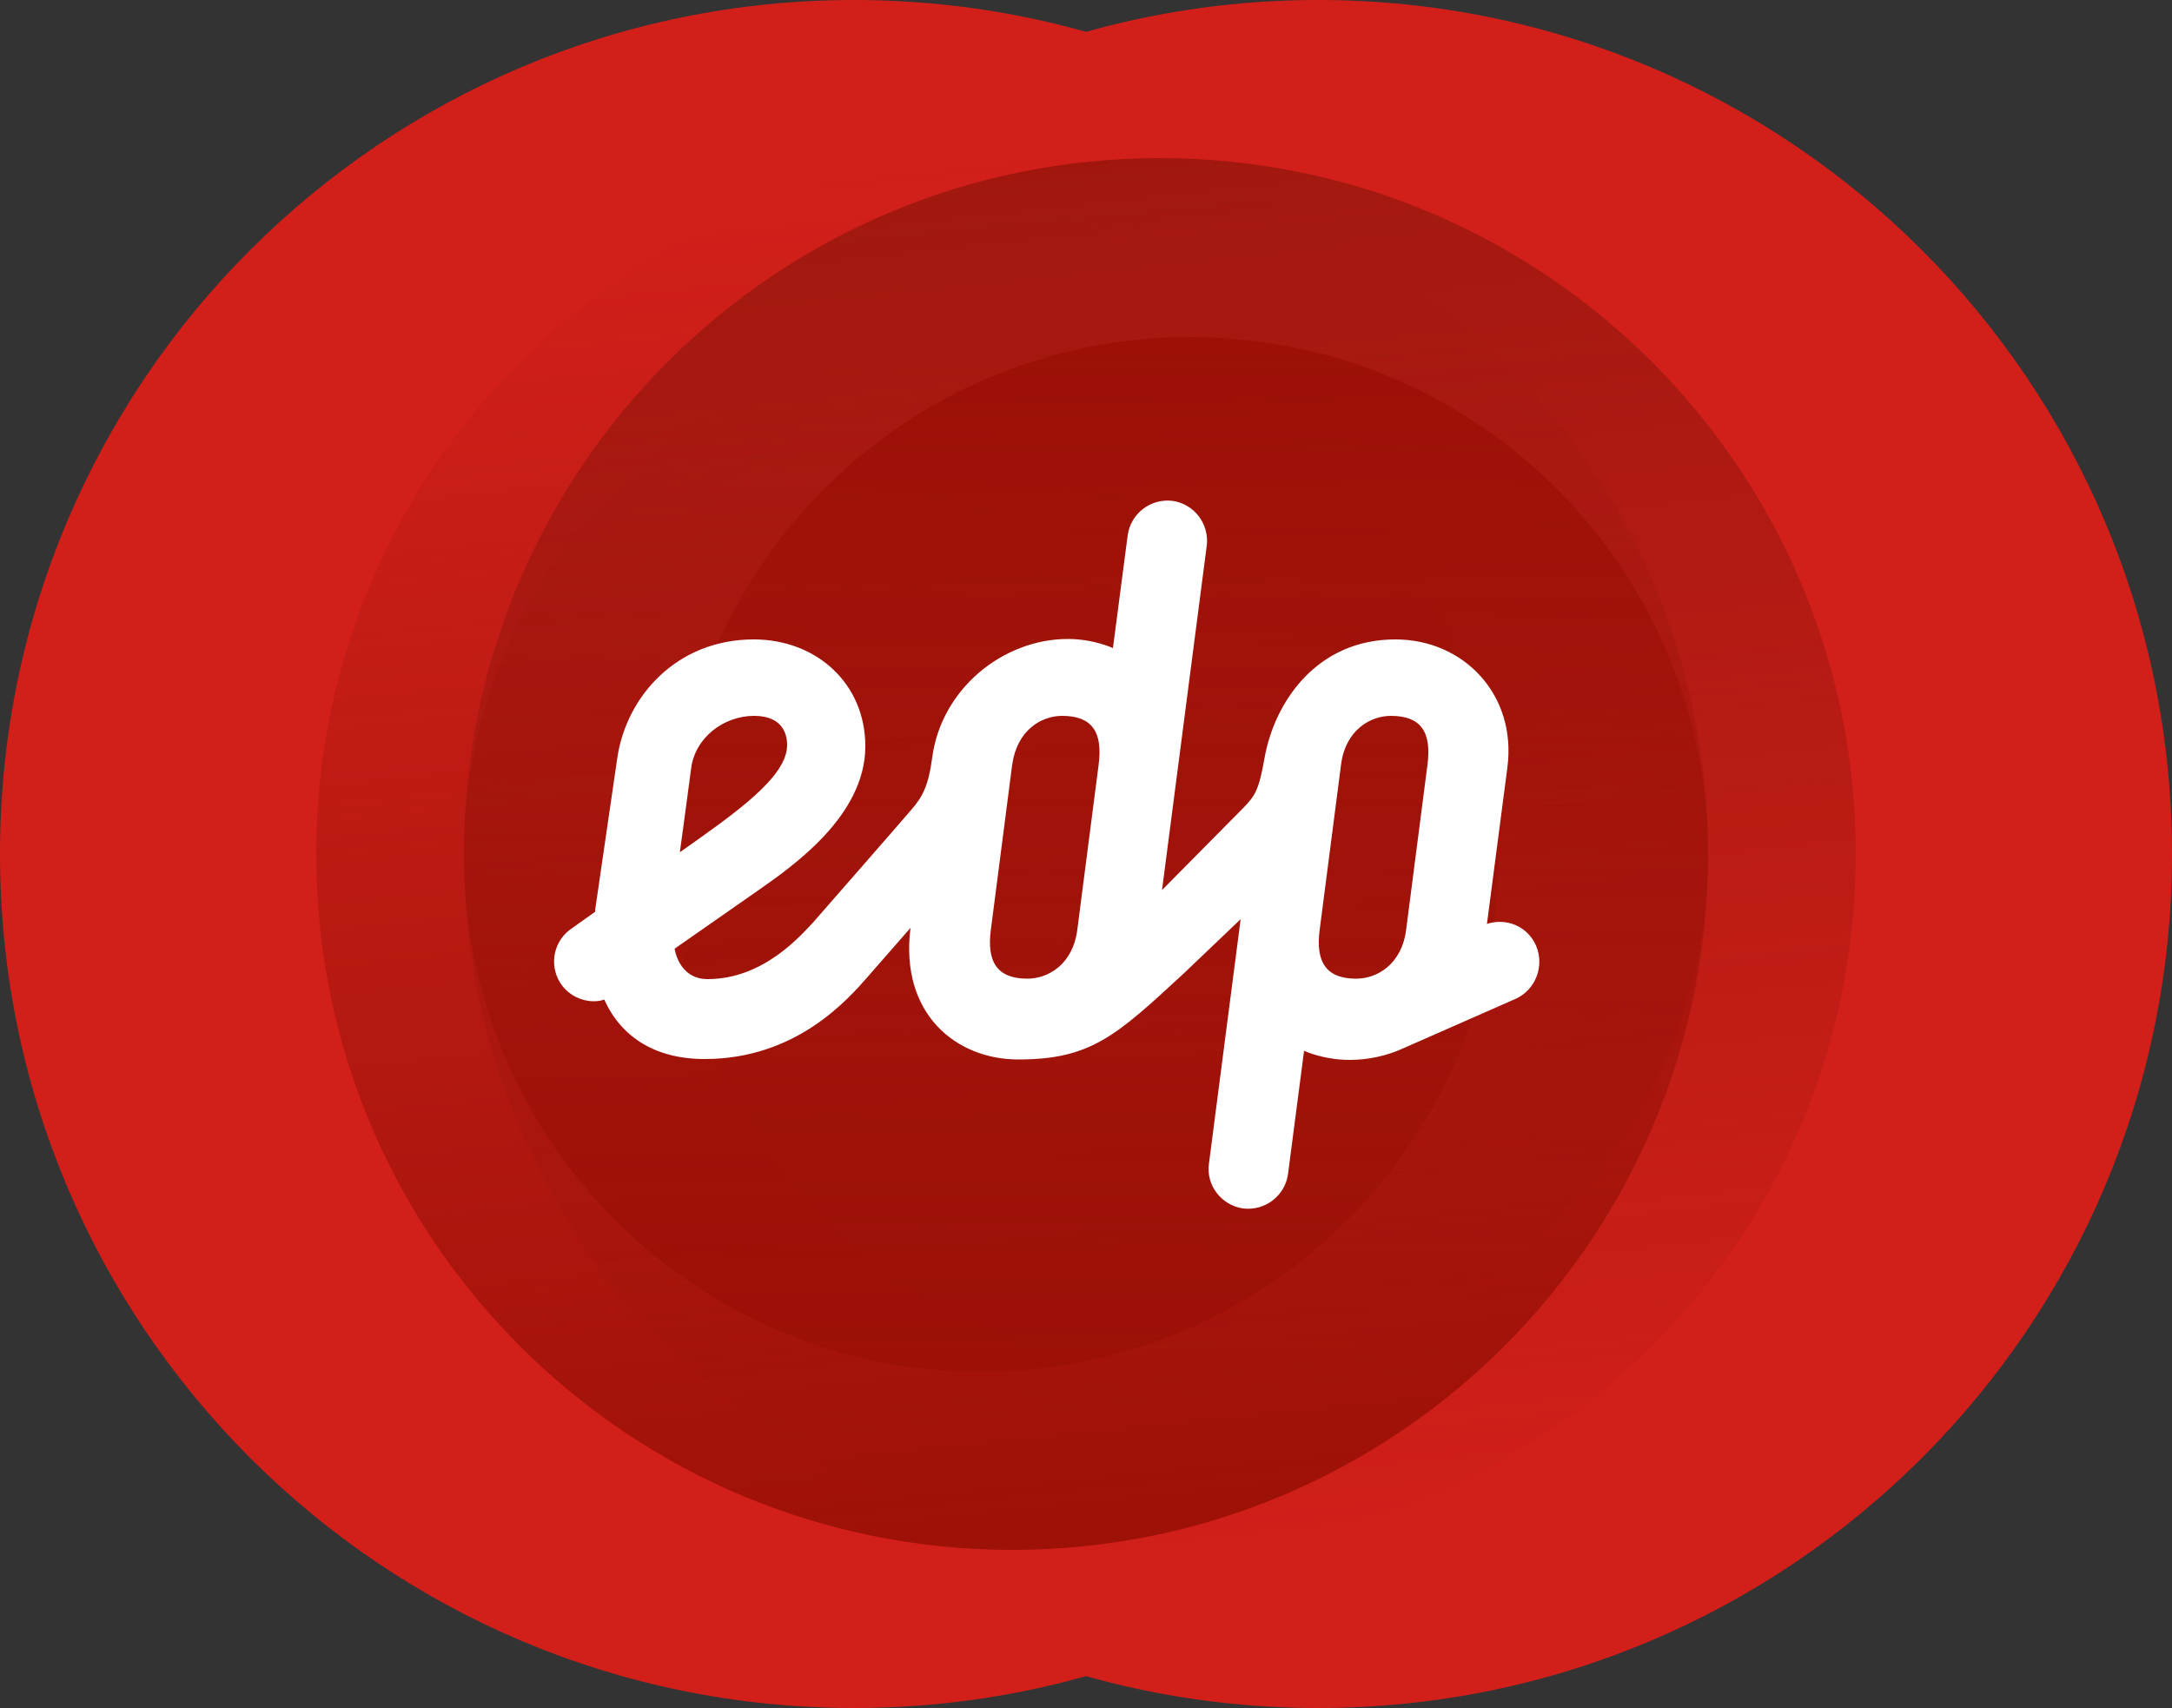 <?xml version="1.0" encoding="utf-8"?>
<!-- Generator: Adobe Illustrator 18.1.0, SVG Export Plug-In . SVG Version: 6.00 Build 0)  -->
<!DOCTYPE svg PUBLIC "-//W3C//DTD SVG 1.1//EN" "http://www.w3.org/Graphics/SVG/1.1/DTD/svg11.dtd">
<svg version="1.1" id="Layer_1" xmlns="http://www.w3.org/2000/svg" xmlns:xlink="http://www.w3.org/1999/xlink" x="0px" y="0px"
	 viewBox="0 0 500 393.2" enable-background="new 0 0 500 393.2" xml:space="preserve">
    <rect x="0" y="0" width="500" height="393.2" fill="#333333" stroke="none"/>
    <style>
        .multiply {
            mix-blend-mode: multiply;
        }
    </style>
<path fill="#d31f1a" d="M303.4,0C412,0,500,88,500,196.6c0,108.6-88,196.6-196.6,196.6c-108.6,0-196.6-88-196.6-196.6
	C106.8,88,194.8,0,303.4,0"/>
<path fill="#d31f1a" d="M196.6,393.2C88,393.2,0,305.2,0,196.6C0,88,88,0,196.6,0c108.6,0,196.6,88,196.6,196.6
	C393.2,305.2,305.2,393.2,196.6,393.2"/>
<linearGradient id="SVGID_1_" gradientUnits="userSpaceOnUse" x1="249.005" y1="29.951" x2="285.519" y2="368.41">
	<stop  offset="0" style="stop-color:#9C1006"/>
	<stop  offset="3.446352e-02" style="stop-color:#A0180F;stop-opacity:0.965"/>
	<stop  offset="1" style="stop-color:#A0180F;stop-opacity:0"/>
</linearGradient>
<path class="multiply" fill="url(#SVGID_1_)" d="M106.8,195.2v2.8c0.7,87.9,72.2,158.8,160.2,158.8c88.5,0,160.2-71.7,160.2-160.2
	c0-88.5-71.7-160.2-160.2-160.2C178.9,36.4,107.5,107.4,106.8,195.2"/>
<linearGradient id="SVGID_2_" gradientUnits="userSpaceOnUse" x1="250" y1="362.309" x2="216.294" y2="33.68">
	<stop  offset="0" style="stop-color:#9C1006"/>
	<stop  offset="1" style="stop-color:#A0180F;stop-opacity:0"/>
</linearGradient>
<path class="multiply" fill="url(#SVGID_2_)" d="M72.8,195.2v2.8C73.5,285.9,145,356.8,233,356.8c88.5,0,160.2-71.7,160.2-160.2
	c0-88.5-71.7-160.2-160.2-160.2C145,36.4,73.5,107.4,72.8,195.2"/>
<g class="multiply">
	<defs>
		<path id="SVGID_3_" d="M106.8,195.5v2.3c0.6,65.3,53.7,118,119.1,118c65.8,0,119.1-53.3,119.1-119.1
			c0-65.8-53.3-119.1-119.1-119.1C160.5,77.5,107.4,130.2,106.8,195.5"/>
	</defs>
	<clipPath id="SVGID_4_">
		<use xlink:href="#SVGID_3_"  overflow="visible"/>
	</clipPath>
	
		<linearGradient id="SVGID_5_" gradientUnits="userSpaceOnUse" x1="-622.693" y1="678.58" x2="-616.067" y2="678.58" gradientTransform="matrix(0 -35.955 35.955 0 -24172.502 -22073.279)">
		<stop  offset="0" style="stop-color:#9C1006"/>
		<stop  offset="0.676" style="stop-color:#9D1208;stop-opacity:0.324"/>
		<stop  offset="1" style="stop-color:#A0180F;stop-opacity:0"/>
	</linearGradient>
	<rect x="106.8" y="77.5" clip-path="url(#SVGID_4_)" fill="url(#SVGID_5_)" width="238.2" height="238.2"/>
</g>
<g class="multiply">
	<defs>
		<path id="SVGID_6_" d="M155,195.5v2.3c0.6,65.3,53.7,118,119.1,118c65.8,0,119.1-53.3,119.1-119.1c0-65.8-53.3-119.1-119.1-119.1
			C208.7,77.5,155.6,130.2,155,195.5"/>
	</defs>
	<clipPath id="SVGID_7_">
		<use xlink:href="#SVGID_6_"  overflow="visible"/>
	</clipPath>
	
		<linearGradient id="SVGID_8_" gradientUnits="userSpaceOnUse" x1="-606.984" y1="647.238" x2="-600.358" y2="647.238" gradientTransform="matrix(0 35.957 -35.957 0 23546.842 21902.805)">
		<stop  offset="0" style="stop-color:#9C1006"/>
		<stop  offset="0.676" style="stop-color:#9D1208;stop-opacity:0.324"/>
		<stop  offset="1" style="stop-color:#A0180F;stop-opacity:0"/>
	</linearGradient>
	<rect x="155" y="77.5" clip-path="url(#SVGID_7_)" fill="url(#SVGID_8_)" width="238.2" height="238.3"/>
</g>
<path fill="#FFFFFF" d="M353.6,217.7c-1.9-4.4-6.8-6.5-11.3-5l4.7-36c2.2-16.6-9.9-29.5-25.8-29.5c-18,0-27.8,14.3-30.1,27.3
	c-1.3,7.4-2.2,8.7-4.8,11.4l-18.8,19l10.3-79.3c0.6-5-2.9-9.6-7.9-10.3c-5-0.6-9.6,2.9-10.3,7.9l-3.4,26c0,0-4.4-2.1-10.4-2.1
	c-14.8,0-29.1,11.4-31.2,27.3c-0.9,6.7-2.3,9.1-4.8,12c-2.2,2.6-22.4,25.7-22.4,25.7c-3,3.2-11.6,13.3-24.5,13.3c-6.7,0-7.6-7-7.6-7
	l19.2-13.4c8-5.6,24.7-17.2,24.7-33.2c0-14.4-11.2-24.6-25.7-24.6c-17.6,0-29.3,13-31.4,27.3l-5.1,35c0,0.1,0,0.3,0,0.4v0l-5.9,4.2
	c-4,3.1-4.7,8.8-1.7,12.8c1.8,2.3,4.5,3.6,7.3,3.6c0.8,0,1.6-0.1,2.4-0.4c3.8,8.5,11.6,13.7,23.1,13.7c21,0,32.9-13.6,37.7-19.1
	l9.7-11.1c-2.5,19.8,10.5,30.3,24.8,30.3c16.7,0,22.5-5.4,38.1-19.8l13.1-12.5l-7.3,56.3c-0.7,5,2.9,9.6,7.9,10.3
	c5,0.6,9.6-2.9,10.3-7.9l3.7-28.4c0,0,4.4,2.1,10.5,2.1c4.2,0,8.5-0.9,12.4-2.7l25.9-11.4C353.5,227.8,355.6,222.4,353.6,217.7
	 M159.1,176.9c0.9-7.1,7.5-12.1,14.5-12.1c7,0,7.6,4.8,7.6,6.7c0,7.4-11.8,15.6-24.7,24.7C156.5,196.2,158.1,184.6,159.1,176.9
	 M252.9,176.1l-4.9,37.9c-1,8-6.7,11.3-11.5,11.3c-6.9,0-9.4-3.8-8.4-11.3l4.9-37.9c1.1-8,6.7-11.3,11.5-11.3
	C251.4,164.8,253.9,168.5,252.9,176.1 M328.6,176.1l-4.9,37.9c-1,8-6.7,11.3-11.5,11.3c-6.9,0-9.4-3.8-8.4-11.3l4.9-37.9
	c1-8,6.7-11.3,11.5-11.3C327.1,164.8,329.6,168.5,328.6,176.1"/>
</svg>
